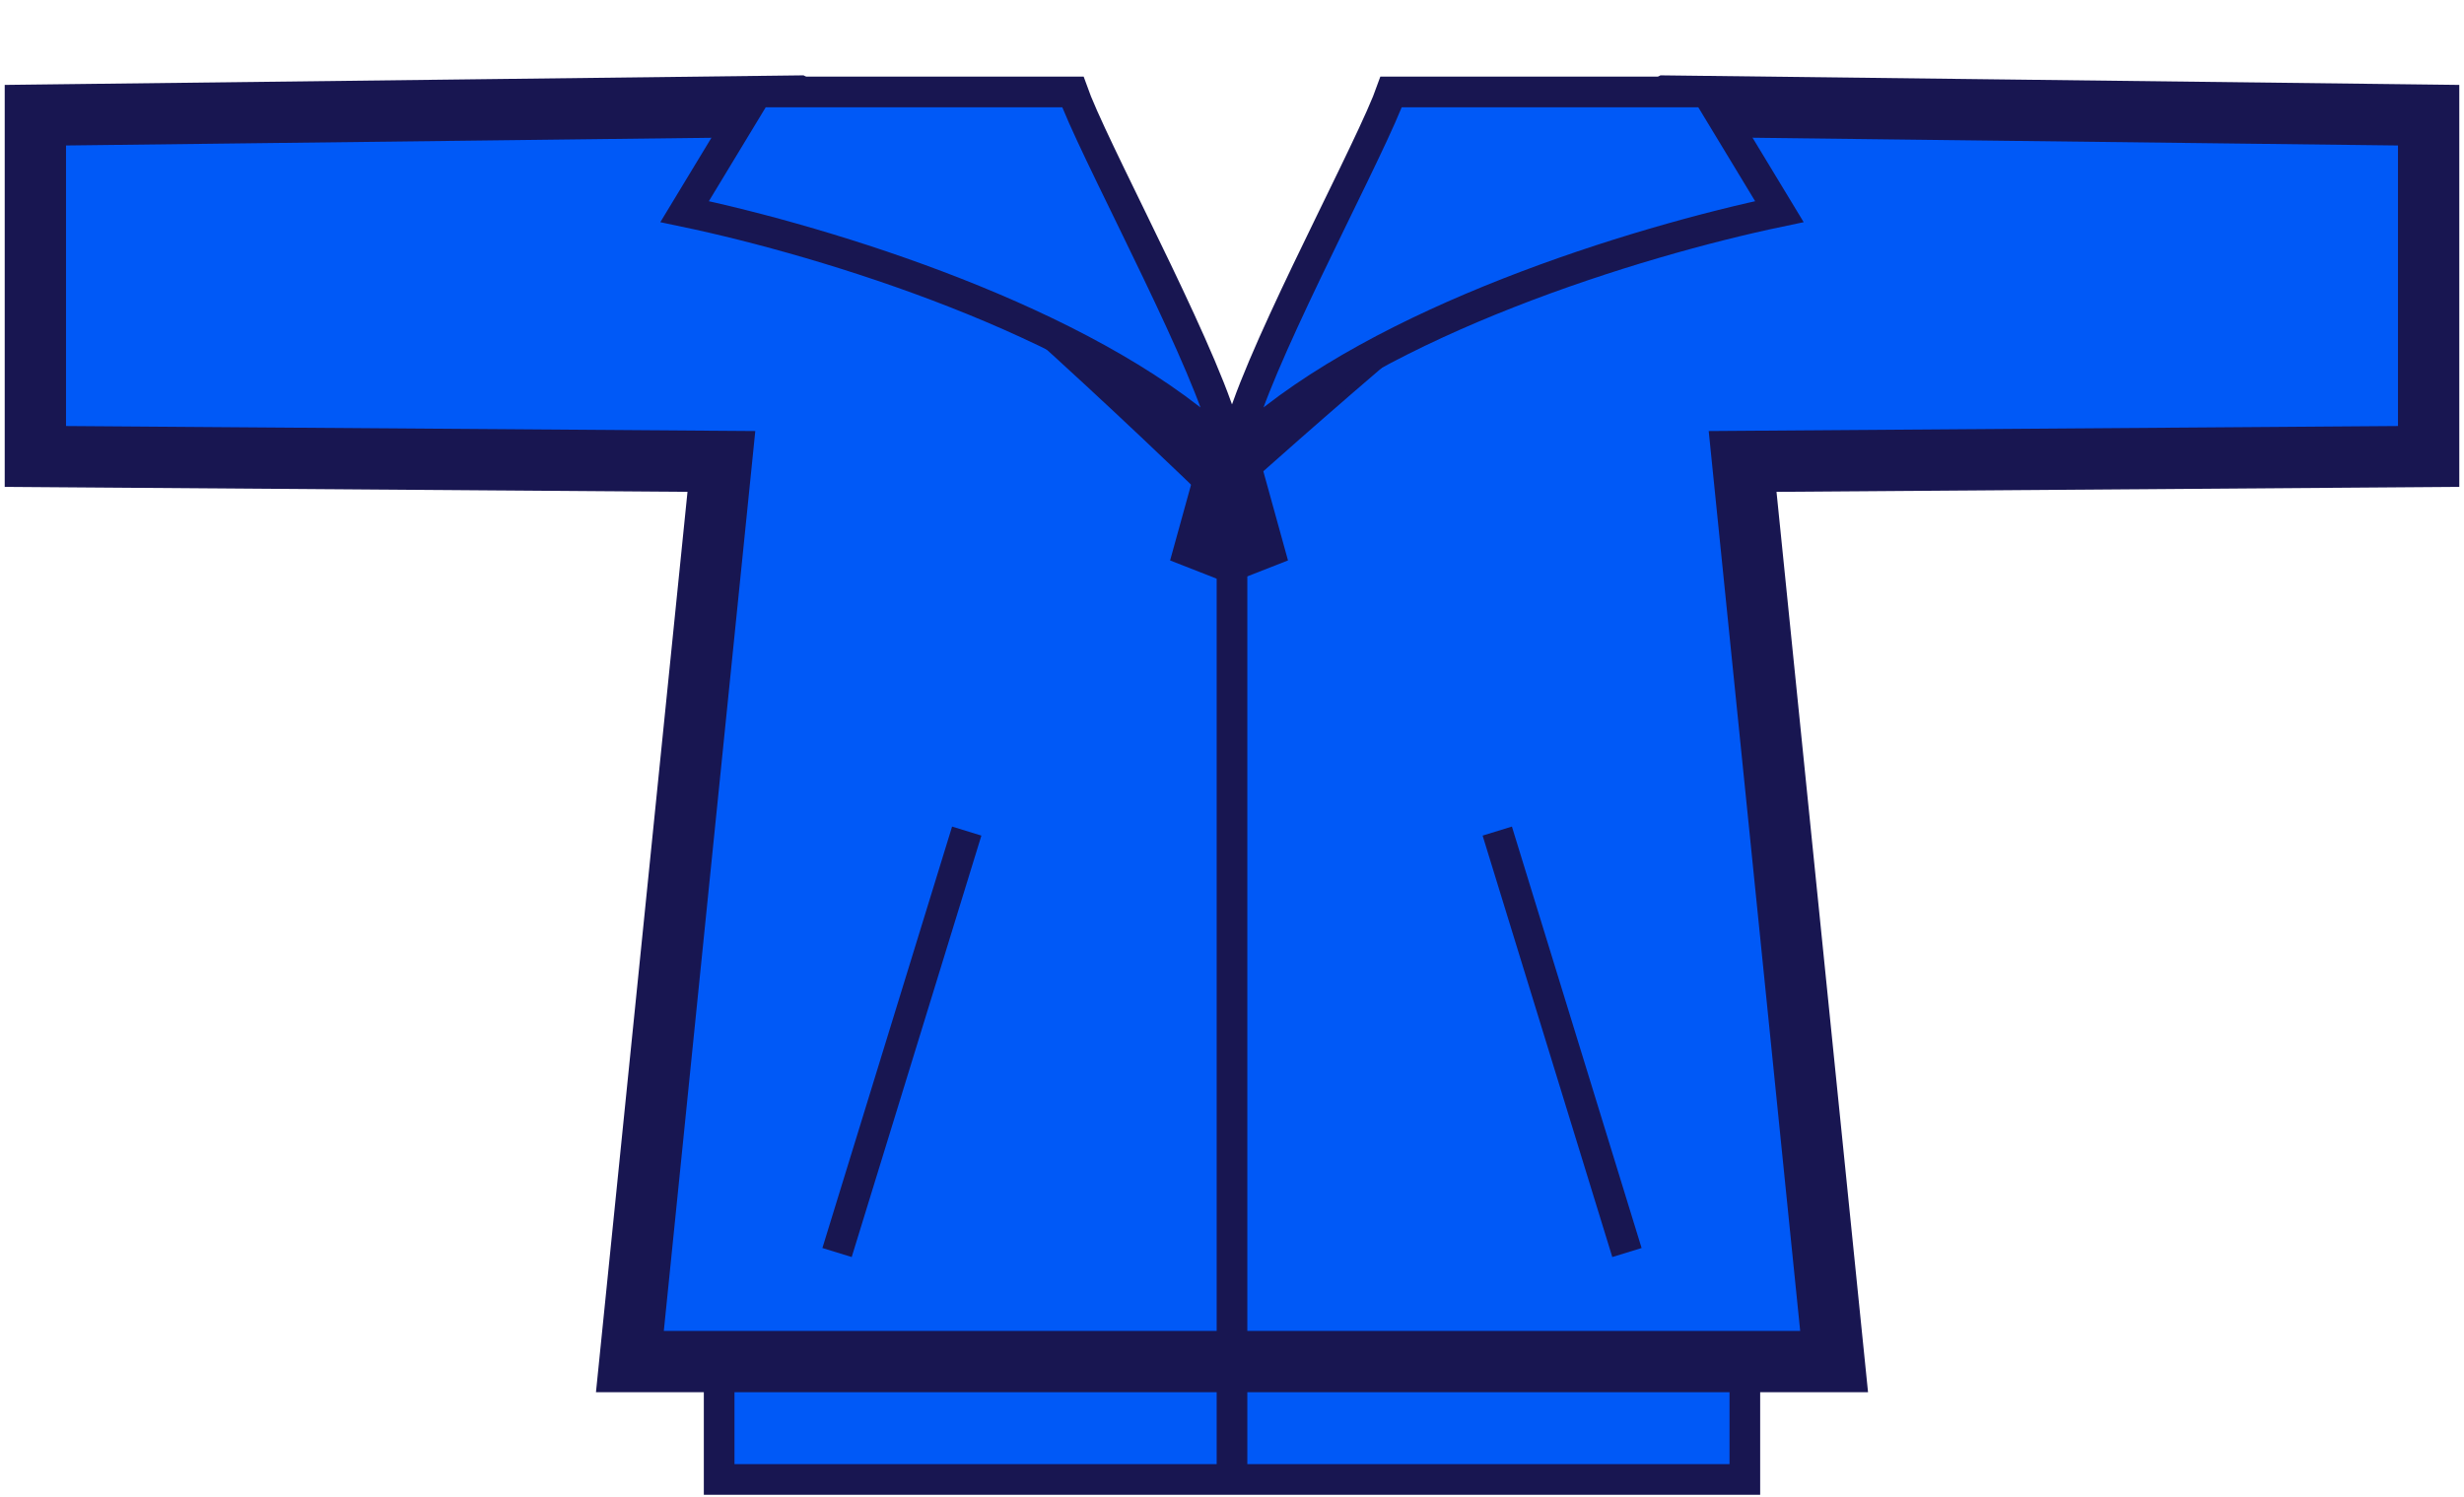 <svg width="418" height="254" viewBox="0 0 418 254" fill="none" xmlns="http://www.w3.org/2000/svg">
<rect x="122" y="231" width="174" height="20" fill="#0059F7" stroke="#181651" stroke-width="5.2"/>
<mask id="path-2-outside-1_865_1091" maskUnits="userSpaceOnUse" x="0" y="12" width="418" height="225" fill="black">
<rect fill="white" y="12" width="418" height="225"/>
<path d="M412 19.543V77.44L295.621 78.287L311.144 231H106.856L122.379 78.287L6 77.44V19.543L134.929 18C155.765 30.333 201.885 74.796 208.59 81.302V78.098C208.629 78.063 260.58 31.312 283.071 18L412 19.543Z"/>
</mask>
<path d="M412 19.543V77.44L295.621 78.287L311.144 231H106.856L122.379 78.287L6 77.44V19.543L134.929 18C155.765 30.333 201.885 74.796 208.59 81.302V78.098C208.629 78.063 260.58 31.312 283.071 18L412 19.543Z" fill="#0059F7"/>
<path d="M412 19.543H417.2V14.405L412.062 14.343L412 19.543ZM412 77.44L412.038 82.64L417.2 82.603V77.44H412ZM295.621 78.287L295.583 73.087L289.87 73.129L290.448 78.813L295.621 78.287ZM311.144 231V236.2H316.899L316.317 230.474L311.144 231ZM106.856 231L101.683 230.474L101.101 236.2H106.856V231ZM122.379 78.287L127.552 78.813L128.13 73.129L122.417 73.087L122.379 78.287ZM6 77.44H0.8V82.603L5.962 82.64L6 77.44ZM6 19.543L5.938 14.343L0.8 14.405V19.543H6ZM134.929 18L137.577 13.525L136.323 12.783L134.866 12.8L134.929 18ZM208.59 81.302L204.969 85.034L213.79 93.593V81.302H208.59ZM208.59 78.098L205.111 74.232L203.39 75.782V78.098H208.59ZM283.071 18L283.134 12.8L281.677 12.783L280.423 13.525L283.071 18ZM412 19.543H406.8V77.44H412H417.2V19.543H412ZM412 77.44L411.962 72.241L295.583 73.087L295.621 78.287L295.659 83.487L412.038 82.64L412 77.44ZM295.621 78.287L290.448 78.813L305.97 231.526L311.144 231L316.317 230.474L300.794 77.761L295.621 78.287ZM311.144 231V225.8H106.856V231V236.2H311.144V231ZM106.856 231L112.03 231.526L127.552 78.813L122.379 78.287L117.206 77.761L101.683 230.474L106.856 231ZM122.379 78.287L122.417 73.087L6.038 72.241L6 77.44L5.962 82.64L122.341 83.487L122.379 78.287ZM6 77.44H11.2V19.543H6H0.8V77.44H6ZM6 19.543L6.062 24.743L134.991 23.2L134.929 18L134.866 12.8L5.938 14.343L6 19.543ZM134.929 18L132.28 22.475C142.175 28.332 158.533 42.163 173.581 55.702C188.483 69.109 201.636 81.8 204.969 85.034L208.59 81.302L212.211 77.57C208.839 74.297 195.579 61.504 180.536 47.97C165.639 34.567 148.518 20.001 137.577 13.525L134.929 18ZM208.59 81.302H213.79V78.098H208.59H203.39V81.302H208.59ZM208.59 78.098L212.068 81.963C212.071 81.961 225.023 70.305 240.767 56.999C256.641 43.584 274.917 28.869 285.72 22.475L283.071 18L280.423 13.525C268.735 20.443 249.789 35.759 234.055 49.056C218.191 62.462 205.148 74.2 205.111 74.232L208.59 78.098ZM283.071 18L283.009 23.2L411.938 24.743L412 19.543L412.062 14.343L283.134 12.8L283.071 18Z" fill="#181651" mask="url(#path-2-outside-1_865_1091)"/>
<path d="M209 70L209 250" stroke="#181651" stroke-width="5.2"/>
<path d="M198.5 95.082L204.056 75H208.5V99L198.5 95.082Z" fill="#181651"/>
<path d="M218.5 95.082L212.944 75H208.5V99L218.5 95.082Z" fill="#181651"/>
<path d="M182.001 15.6C182.196 16.147 182.422 16.728 182.665 17.325C183.292 18.864 184.125 20.729 185.096 22.82C187.038 27.003 189.589 32.209 192.274 37.723C197.593 48.644 203.414 60.737 206.4 69.06V74.809C194.934 64.527 178.538 56.156 162.224 49.739C145.335 43.097 128.243 38.437 116.143 35.902L128.433 15.6H182.001Z" fill="#0059F7" stroke="#181651" stroke-width="5.2"/>
<path d="M235.999 15.6C235.804 16.147 235.578 16.728 235.335 17.325C234.708 18.864 233.875 20.729 232.904 22.82C230.962 27.003 228.411 32.209 225.726 37.723C220.407 48.644 214.586 60.737 211.6 69.06V74.809C223.066 64.527 239.462 56.156 255.776 49.739C272.665 43.097 289.757 38.437 301.857 35.902L289.567 15.6H235.999Z" fill="#0059F7" stroke="#181651" stroke-width="5.2"/>
<path d="M142 212.5L164 141" stroke="#181651" stroke-width="5.2"/>
<path d="M276 212.5L254 141" stroke="#181651" stroke-width="5.2"/>
</svg>

